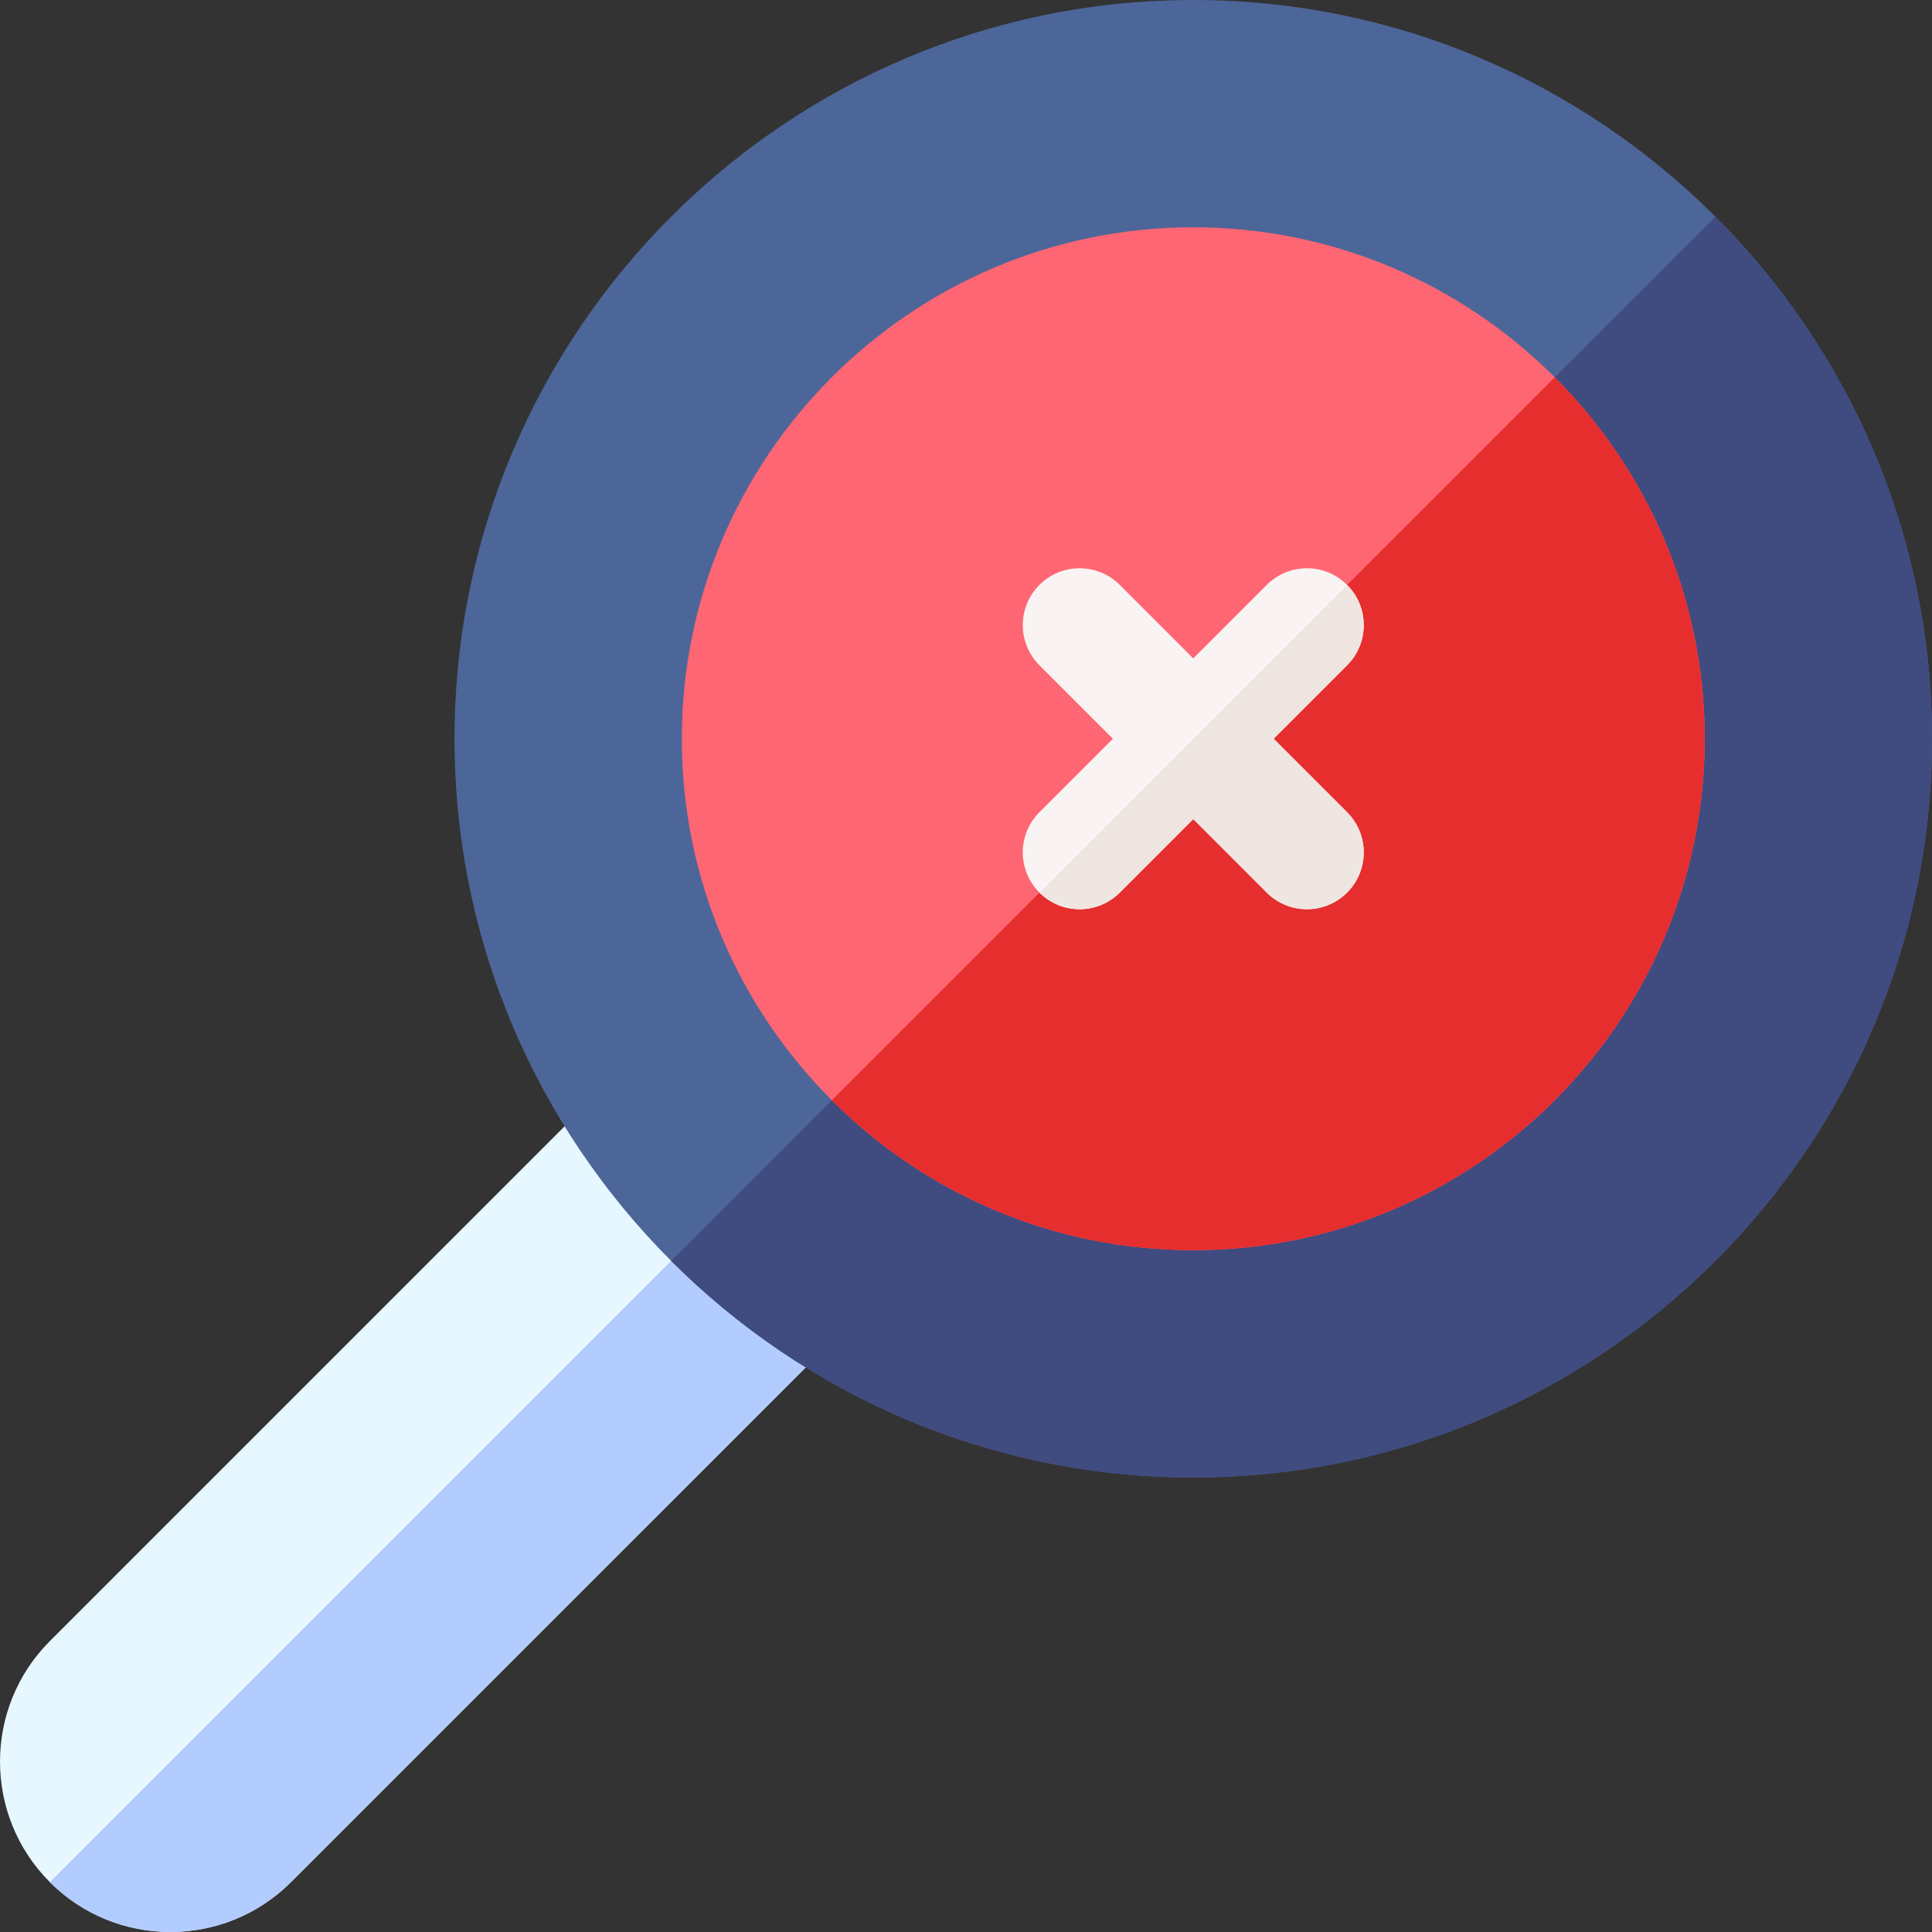 <svg id="Capa_1" enable-background="new 0 0 509.978 509.978" height="512" viewBox="0 0 509.978 509.978" width="512" xmlns="http://www.w3.org/2000/svg"><rect x="0" y="0" width="509.978" height="509.978" fill="#333333" stroke="none"/><g><path d="m189.521 320.46-31.824-31.824-144.535 144.551c-17.549 17.549-17.549 46.084 0 63.633 17.532 17.531 46.084 17.549 63.633 0l144.551-144.536z" fill="#e6f7ff"/><path d="m76.794 496.82 144.551-144.536-31.824-31.824-176.359 176.36c17.532 17.53 46.084 17.549 63.632 0z" fill="#b3ccff"/><path d="m452.798 57.184c-35.31-35.31-84.06-57.18-137.82-57.18-107.52 0-195 87.48-195 195 0 53.76 21.87 102.51 57.18 137.82s84.06 57.18 137.82 57.18c107.52 0 195-87.48 195-195 0-53.76-21.87-102.51-57.18-137.82z" fill="#4d6699"/><path d="m509.978 195.003c0-53.76-21.87-102.51-57.18-137.82l-275.64 275.64c35.31 35.31 84.06 57.18 137.82 57.18 107.52 0 195-87.48 195-195z" fill="#404b80"/><path d="m410.394 99.587c-24.444-24.444-58.194-39.584-95.416-39.584-74.443 0-135 60.557-135 135 0 37.222 15.139 70.972 39.584 95.416s58.195 39.584 95.416 39.584c74.443 0 135-60.557 135-135 0-37.221-15.139-70.971-39.584-95.416z" fill="#ff6673"/><path d="m449.978 195.003c0-37.222-15.139-70.972-39.584-95.416l-190.832 190.833c24.445 24.445 58.195 39.584 95.416 39.584 74.443-.001 135-60.557 135-135.001z" fill="#e62e2e"/><path d="m336.189 195.003 19.395-19.395c5.859-5.859 5.859-15.352 0-21.211s-15.352-5.859-21.211 0l-19.395 19.395-19.395-19.395c-5.859-5.859-15.352-5.859-21.211 0s-5.859 15.352 0 21.211l19.395 19.395-19.395 19.395c-5.859 5.859-5.859 15.352 0 21.211s15.352 5.859 21.211 0l19.395-19.395 19.395 19.395c5.859 5.859 15.352 5.859 21.211 0s5.859-15.352 0-21.211z" fill="#f9f4f3"/><path d="m295.583 235.609 19.395-19.395 19.395 19.395c5.859 5.859 15.352 5.859 21.211 0s5.859-15.352 0-21.211l-19.395-19.395 19.395-19.395c5.859-5.859 5.859-15.352 0-21.211l-81.211 81.211c5.859 5.86 15.351 5.86 21.21.001z" fill="#f0e6e1"/></g></svg>